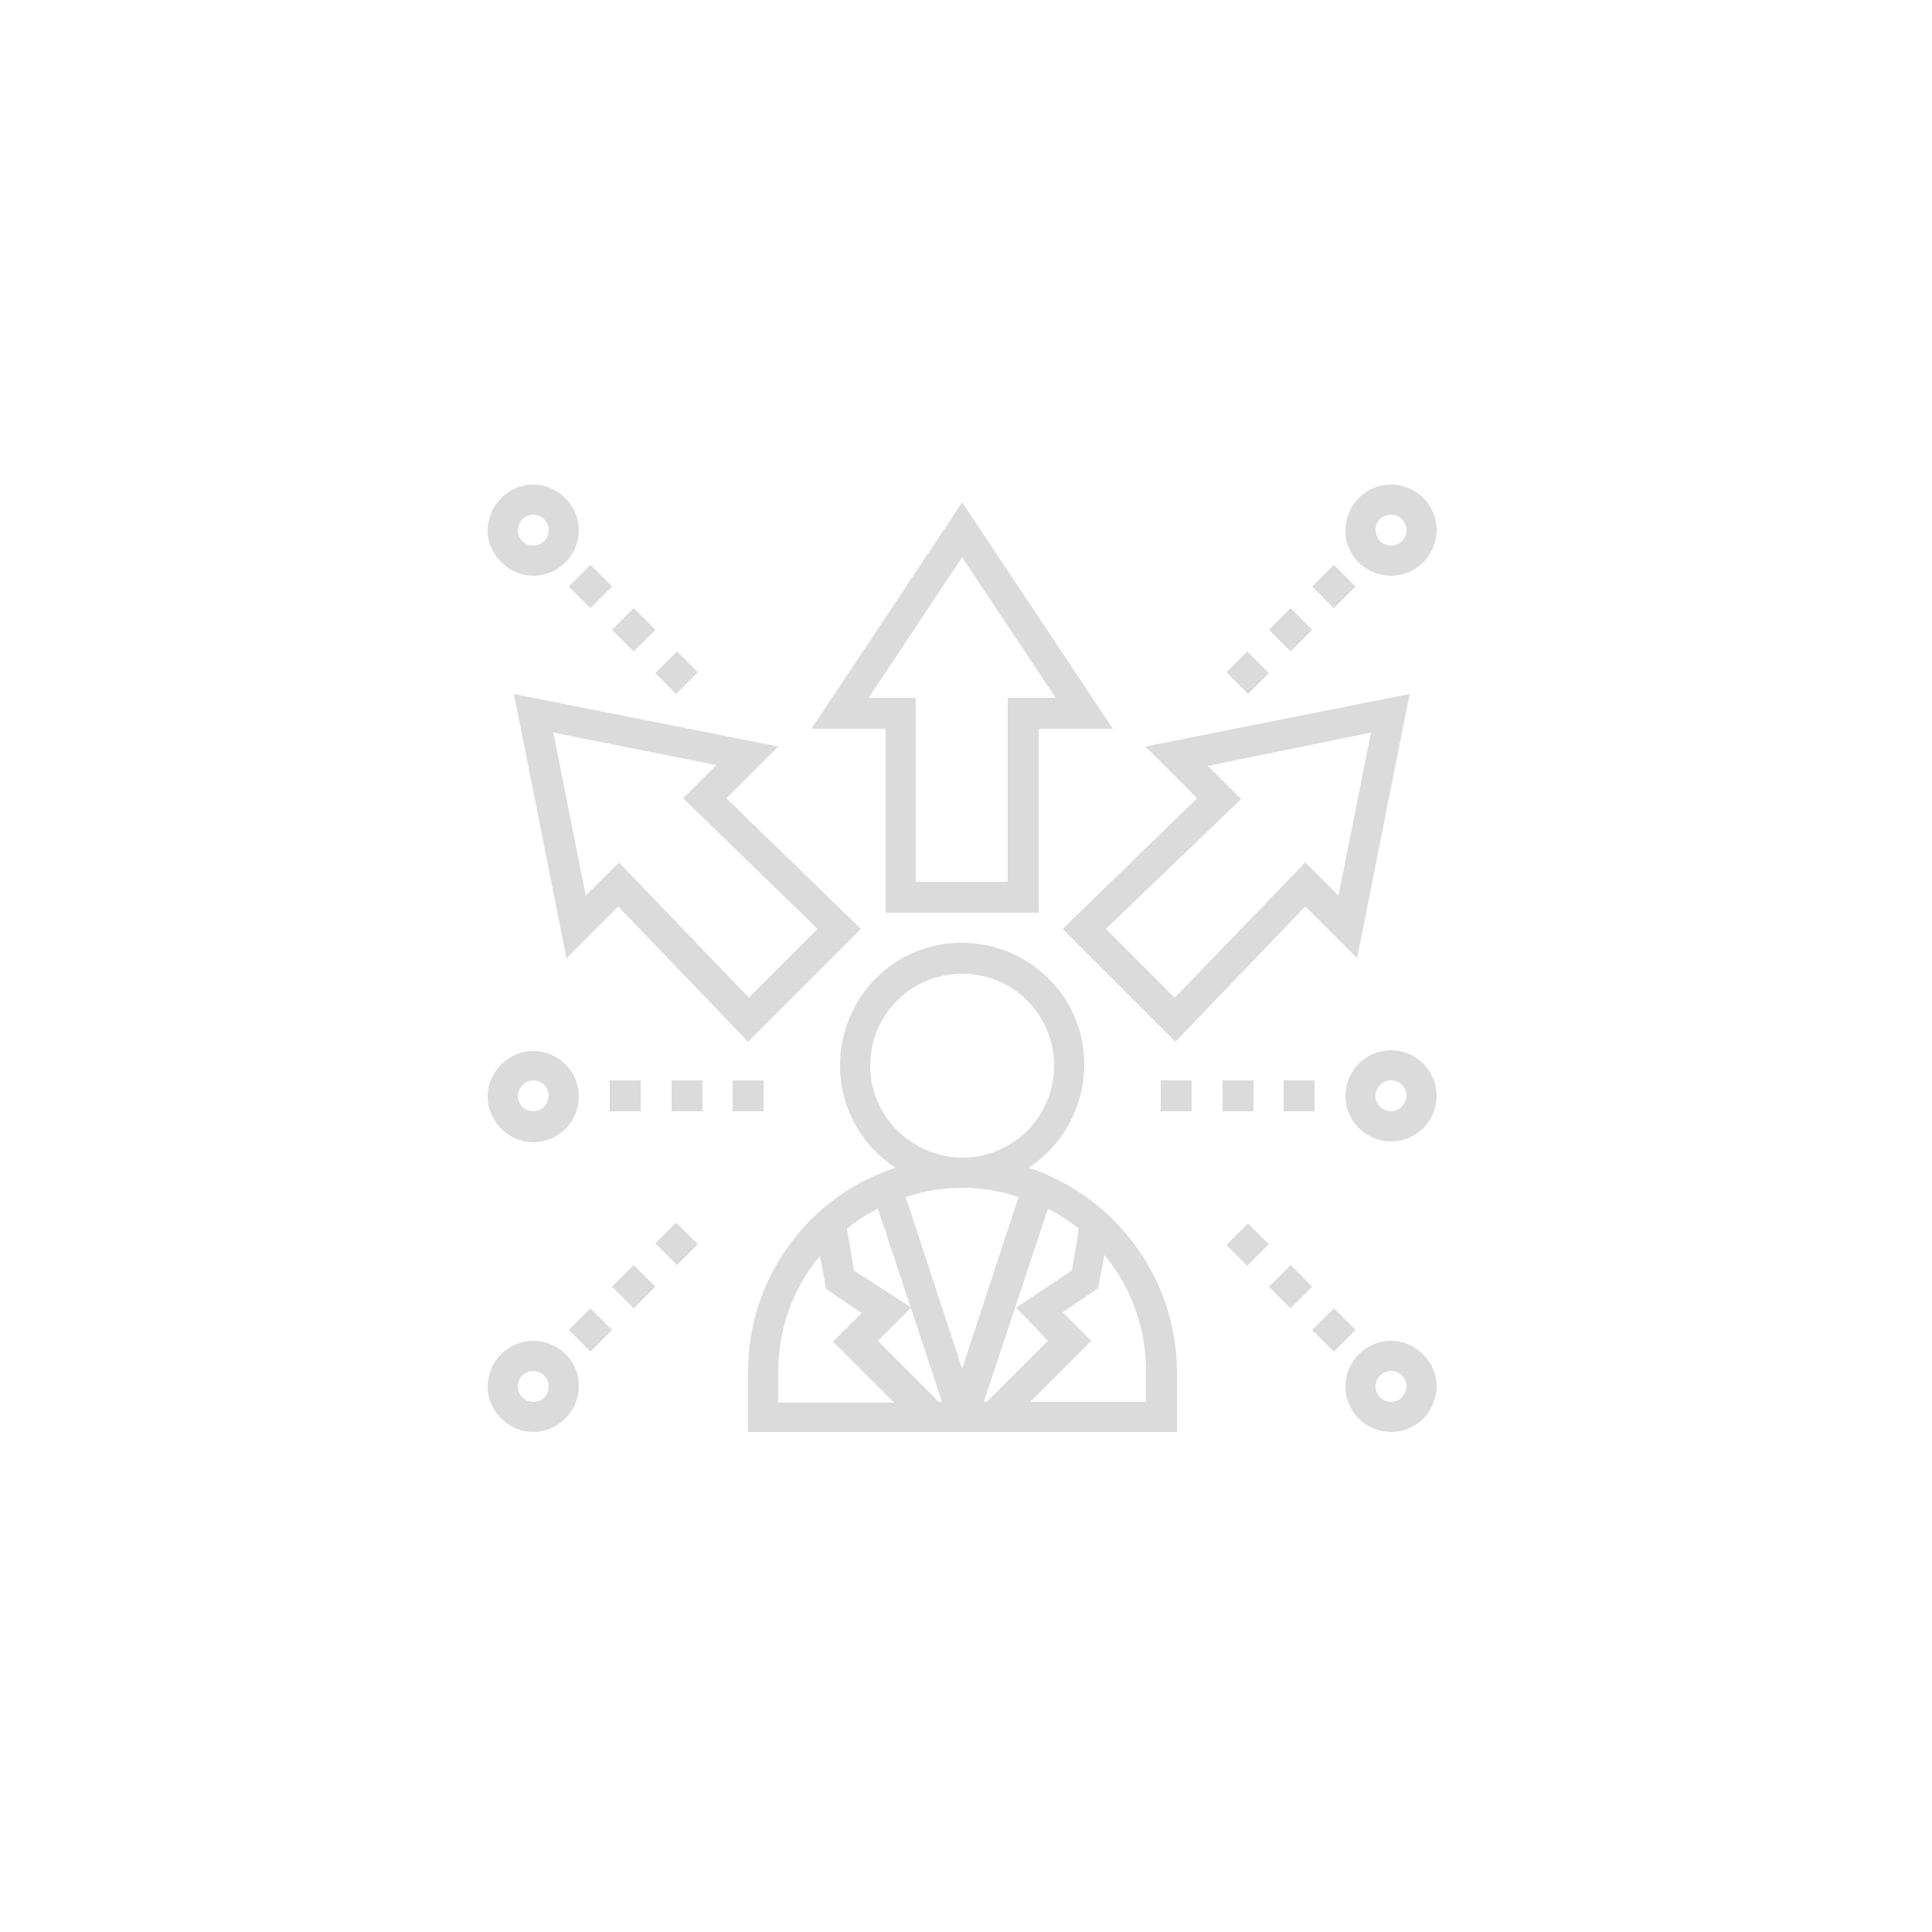 <?xml version="1.0" encoding="utf-8"?>
<!-- Generator: Adobe Illustrator 24.1.2, SVG Export Plug-In . SVG Version: 6.00 Build 0)  -->
<svg version="1.1" id="Capa_1" xmlns="http://www.w3.org/2000/svg" xmlns:xlink="http://www.w3.org/1999/xlink" x="0px" y="0px"
	 viewBox="0 0 250 250" style="enable-background:new 0 0 250 250;" xml:space="preserve">
<style type="text/css">
	.st0{fill:#DBDBDB;}
</style>
<g id="_2082099" transform="translate(-1 -1)">
	<path id="Trazado_347" class="st0" d="M134.1,152.1c7.3-4.8,9.4-14.6,4.7-21.9c-4.8-7.3-14.6-9.4-21.9-4.7
		c-7.3,4.8-9.4,14.6-4.7,21.9c1.2,1.9,2.8,3.5,4.7,4.7c-11.4,3.7-19.1,14.4-19.1,26.3v7.9h55.5v-7.9
		C153.2,166.5,145.5,155.9,134.1,152.1z M136.6,174.5l-7.9,7.9h-0.4l8.3-25c1.4,0.7,2.8,1.6,4,2.6l-0.9,5.4l-7.2,4.8L136.6,174.5z
		 M111.5,165.4l-0.9-5.4c1.2-1,2.6-1.9,4-2.6l8.3,25h-0.4l-7.9-7.9l4.3-4.3L111.5,165.4z M113.6,138.9c0-6.6,5.3-11.9,11.9-11.9
		s11.9,5.3,11.9,11.9s-5.3,11.9-11.9,11.9l0,0C118.9,150.7,113.6,145.4,113.6,138.9L113.6,138.9z M132.8,155.9l-7.3,22.2l-7.3-22.2
		C122.9,154.3,128.1,154.3,132.8,155.9z M101.7,178.5c0-5.5,1.9-10.8,5.4-15l0.8,4.3l4.6,3.1l-3.7,3.7l7.9,7.9h-15V178.5z
		 M149.3,182.4h-15l7.9-7.9l-3.7-3.7l4.6-3.1l0.8-4.3c3.5,4.2,5.4,9.5,5.4,15L149.3,182.4z"/>
	<path id="Trazado_348" class="st0" d="M115.6,119.1h19.8V95.3h9.6L125.5,66L106,95.3h9.6V119.1z M113.4,91.3l12.1-18.2l12.1,18.2
		h-6.2v23.8h-11.9V91.3H113.4z"/>
	<path id="Trazado_349" class="st0" d="M67.5,90.8l6.8,34.2l6.7-6.7l16.8,17.5l14.6-14.6L95,104.3l6.7-6.7L67.5,90.8z M106.8,121.2
		l-8.9,8.9l-16.8-17.5l-4.3,4.3l-4.2-21.1l21.1,4.2l-4.3,4.3L106.8,121.2z"/>
	<path id="Trazado_350" class="st0" d="M138.5,121.2l14.6,14.6l16.8-17.5l6.7,6.7l6.8-34.2l-34.2,6.8l6.7,6.7L138.5,121.2z
		 M178.4,95.8l-4.2,21.1l-4.3-4.3L153,130.1l-8.9-8.9l17.5-16.8l-4.3-4.3L178.4,95.8z"/>
	<path id="Trazado_351" class="st0" d="M70,75.5c3.3,0,5.9-2.7,5.9-5.9s-2.7-5.9-5.9-5.9s-5.9,2.7-5.9,5.9c0,0,0,0,0,0
		C64.1,72.8,66.8,75.5,70,75.5z M70,67.6c1.1,0,2,0.9,2,2c0,1.1-0.9,2-2,2c-1.1,0-2-0.9-2-2l0,0C68.1,68.4,68.9,67.6,70,67.6z"/>
	<path id="Trazado_352" class="st0" d="M85.8,88.1l2.8-2.8l2.7,2.7l-2.8,2.8L85.8,88.1z"/>
	<path id="Trazado_353" class="st0" d="M74.6,76.9l2.8-2.8l2.8,2.8l-2.8,2.8L74.6,76.9z"/>
	<path id="Trazado_354" class="st0" d="M80.2,82.5l2.8-2.8l2.8,2.8L83,85.3L80.2,82.5z"/>
	<path id="Trazado_355" class="st0" d="M70,174.5c-3.3,0-5.9,2.7-5.9,5.9s2.7,5.9,5.9,5.9s5.9-2.7,5.9-5.9l0,0
		C76,177.2,73.3,174.5,70,174.5z M70,182.4c-1.1,0-2-0.9-2-2s0.9-2,2-2c1.1,0,2,0.9,2,2C72,181.6,71.1,182.4,70,182.4z"/>
	<path id="Trazado_356" class="st0" d="M85.8,161.9l2.7-2.7l2.8,2.8l-2.7,2.7L85.8,161.9z"/>
	<path id="Trazado_357" class="st0" d="M74.6,173.1l2.8-2.8l2.8,2.8l-2.8,2.8L74.6,173.1z"/>
	<path id="Trazado_358" class="st0" d="M80.2,167.5l2.8-2.8l2.8,2.8l-2.8,2.8L80.2,167.5z"/>
	<path id="Trazado_359" class="st0" d="M181,174.5c-3.3,0-5.9,2.7-5.9,5.9c0,3.3,2.7,5.9,5.9,5.9c3.3,0,5.9-2.7,5.9-5.9l0,0
		C186.9,177.2,184.2,174.5,181,174.5z M181,182.4c-1.1,0-2-0.9-2-2s0.9-2,2-2c1.1,0,2,0.9,2,2C182.9,181.6,182.1,182.4,181,182.4z"
		/>
	<path id="Trazado_360" class="st0" d="M170.8,173.1l2.8-2.8l2.8,2.8l-2.8,2.8L170.8,173.1z"/>
	<path id="Trazado_361" class="st0" d="M159.7,162.1l2.8-2.8l2.7,2.7l-2.8,2.8L159.7,162.1z"/>
	<path id="Trazado_362" class="st0" d="M165.2,167.5l2.8-2.8l2.8,2.8l-2.8,2.8L165.2,167.5z"/>
	<path id="Trazado_363" class="st0" d="M181,75.5c3.3,0,5.9-2.7,5.9-5.9c0-3.3-2.7-5.9-5.9-5.9c-3.3,0-5.9,2.7-5.9,5.9c0,0,0,0,0,0
		C175,72.8,177.7,75.5,181,75.5z M181,67.6c1.1,0,2,0.9,2,2s-0.9,2-2,2c-1.1,0-2-0.9-2-2C179,68.4,179.9,67.6,181,67.6z"/>
	<path id="Trazado_364" class="st0" d="M165.2,82.5l2.8-2.8l2.8,2.8l-2.8,2.8L165.2,82.5z"/>
	<path id="Trazado_365" class="st0" d="M170.8,76.9l2.8-2.8l2.8,2.8l-2.8,2.8L170.8,76.9z"/>
	<path id="Trazado_366" class="st0" d="M159.7,88l2.7-2.7l2.8,2.8l-2.7,2.7L159.7,88z"/>
	<path id="Trazado_367" class="st0" d="M181,136.9c-3.3,0-5.9,2.7-5.9,5.9c0,3.3,2.7,5.9,5.9,5.9c3.3,0,5.9-2.7,5.9-5.9l0,0
		C186.9,139.5,184.2,136.9,181,136.9z M181,144.8c-1.1,0-2-0.9-2-2c0-1.1,0.9-2,2-2c1.1,0,2,0.9,2,2
		C182.9,143.9,182.1,144.8,181,144.8z"/>
	<path id="Trazado_368" class="st0" d="M167.1,140.8h4v4h-4V140.8z"/>
	<path id="Trazado_369" class="st0" d="M151.2,140.8h4v4h-4V140.8z"/>
	<path id="Trazado_370" class="st0" d="M159.2,140.8h4v4h-4V140.8z"/>
	<path id="Trazado_371" class="st0" d="M70,148.8c3.3,0,5.9-2.7,5.9-5.9c0-3.3-2.7-5.9-5.9-5.9s-5.9,2.7-5.9,5.9
		C64.1,146.1,66.8,148.8,70,148.8z M70,140.8c1.1,0,2,0.9,2,2s-0.9,2-2,2c-1.1,0-2-0.9-2-2C68.1,141.7,68.9,140.8,70,140.8z"/>
	<path id="Trazado_372" class="st0" d="M87.9,140.8h4v4h-4V140.8z"/>
	<path id="Trazado_373" class="st0" d="M79.9,140.8h4v4h-4V140.8z"/>
	<path id="Trazado_374" class="st0" d="M95.8,140.8h4v4h-4V140.8z"/>
</g>
</svg>
